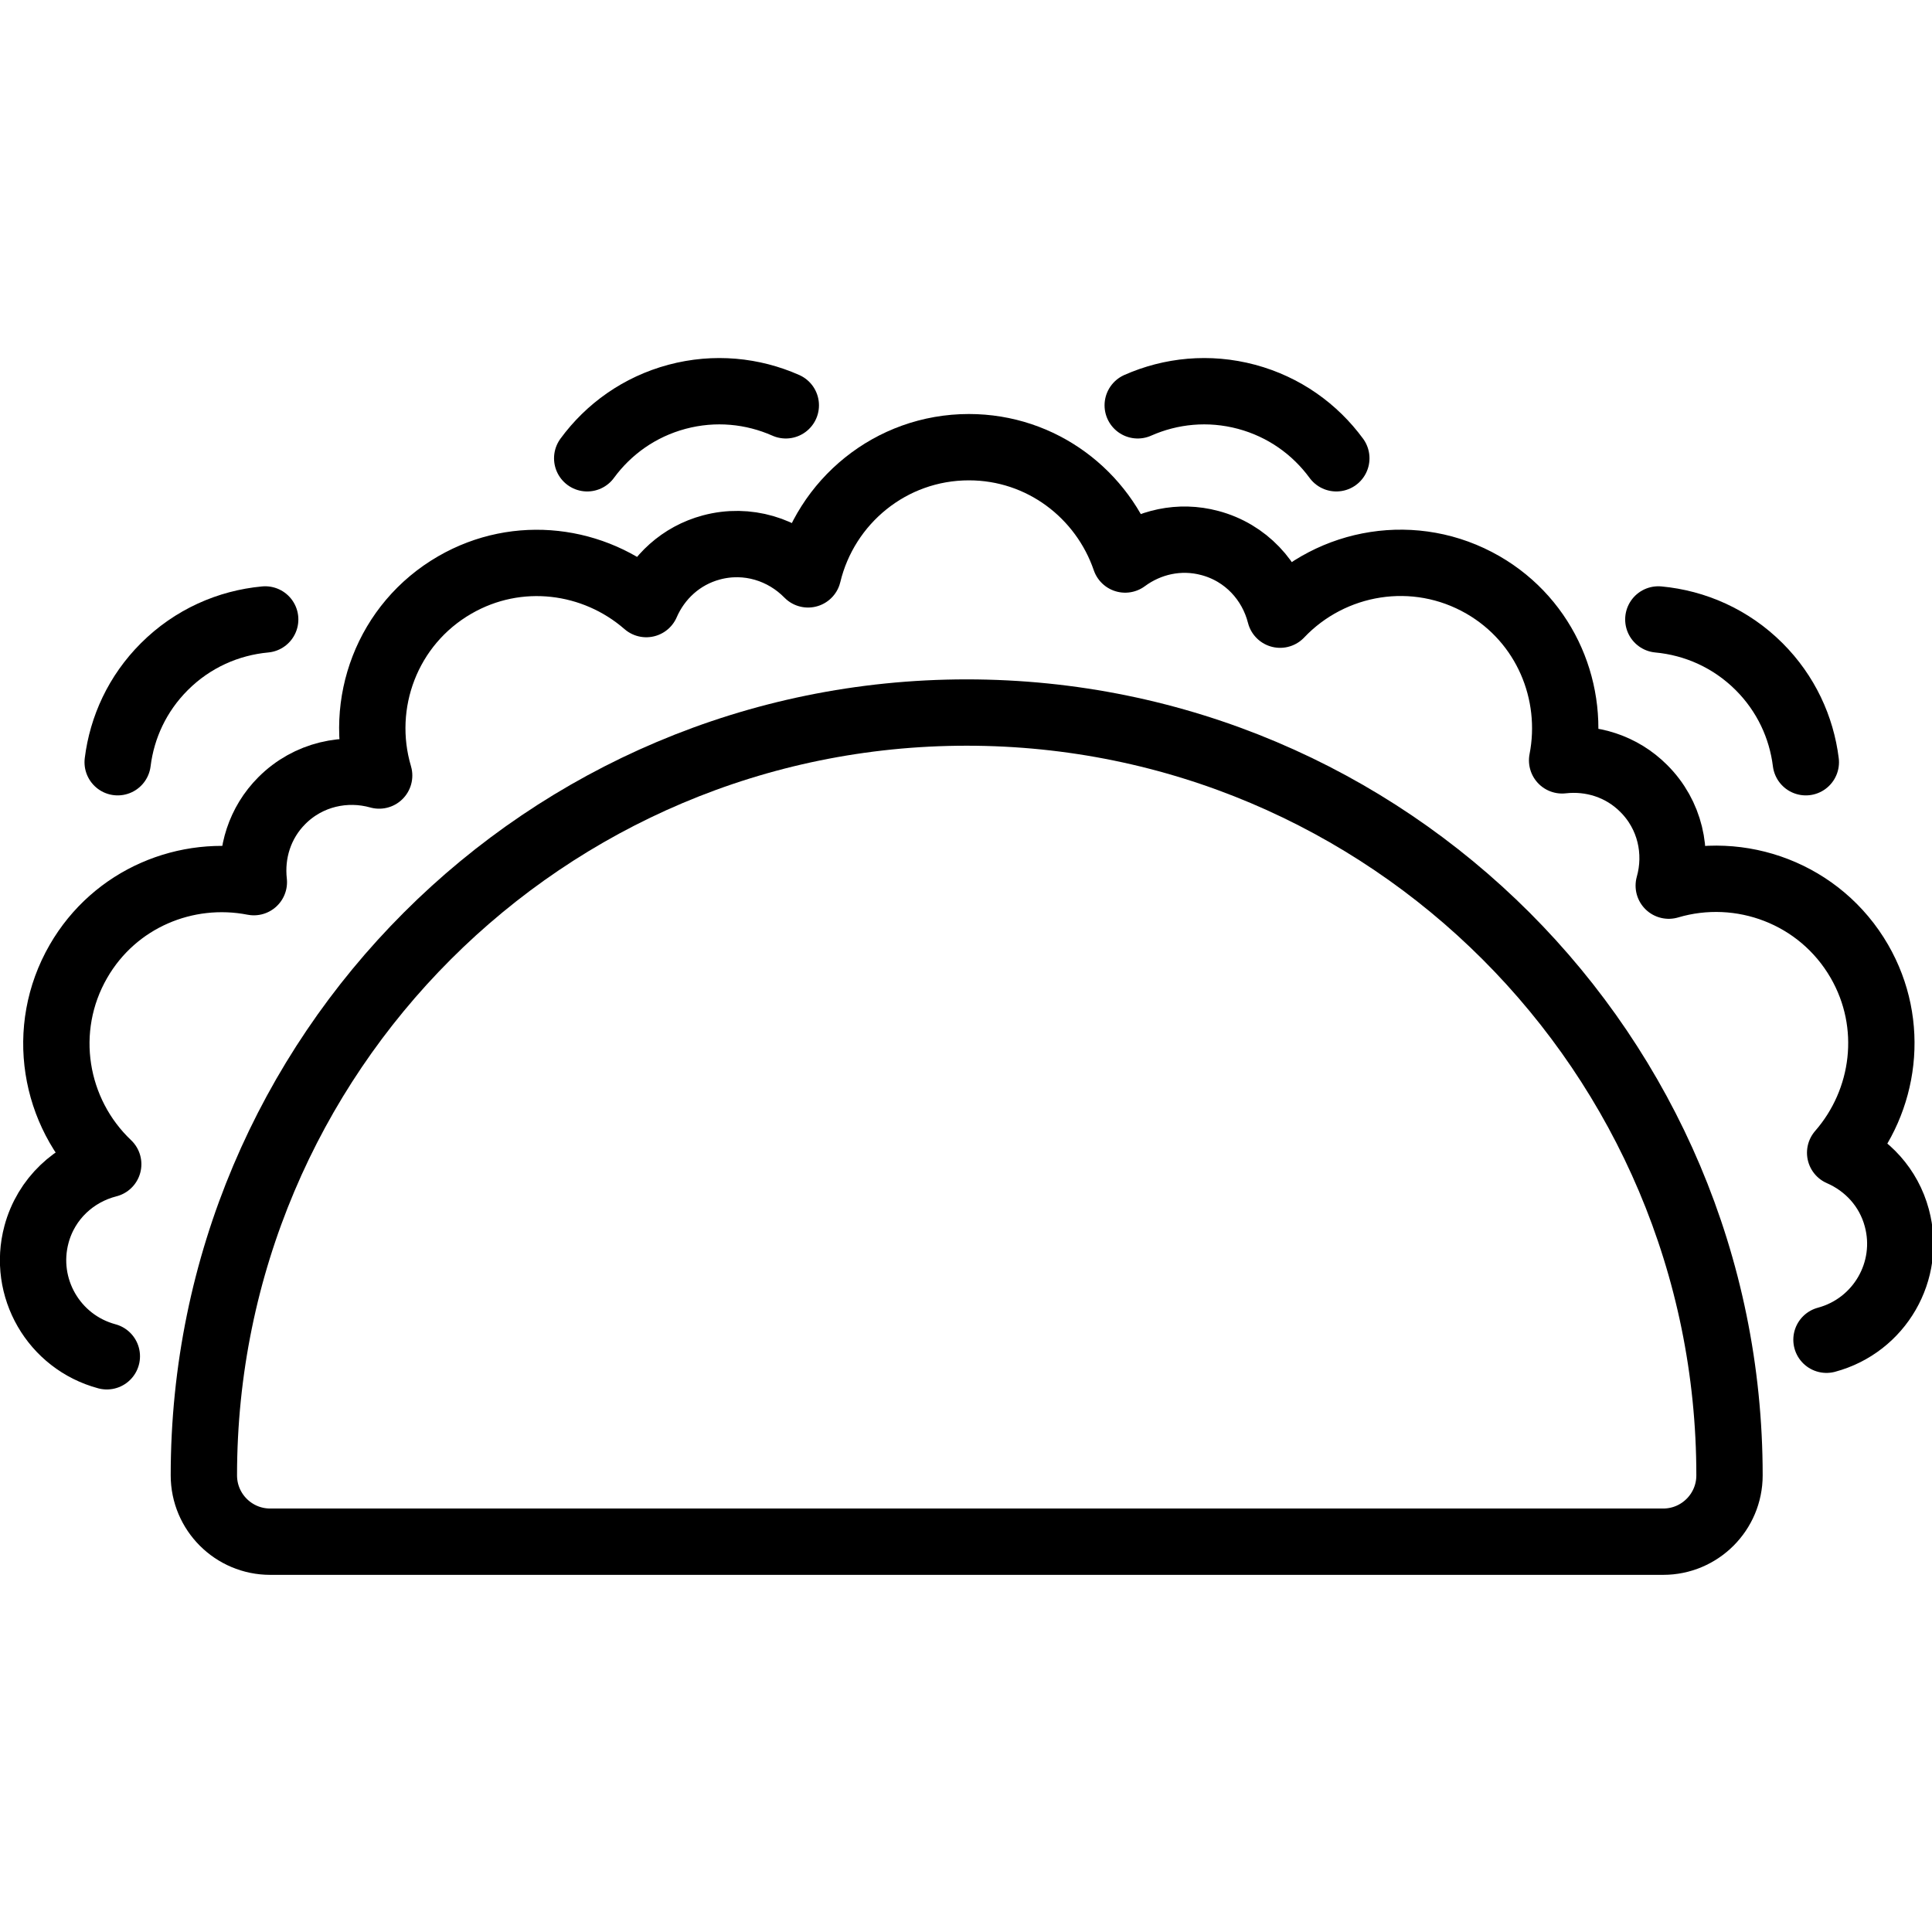 <svg xmlns="http://www.w3.org/2000/svg" width="24" height="24" viewBox="0 0 24 24"> <g transform="translate(0.0 4.448) scale(0.412)">
  
  <g
     id="line"
     transform="translate(-7.001,-17.313)">
    <path
       fill="none"
       stroke="#000"
       stroke-linecap="round"
       stroke-linejoin="round"
       stroke-miterlimit="10"
       stroke-width="2"
       d="m 15.148,53.001 c -1.105,0 -2,-0.895 -2,-2 0,-12.702 10.298,-23 23,-23 12.701,0 23,10.298 23,23 0,1.105 -0.896,2 -2,2 z"
       id="path2" />
    <path
       fill="none"
       stroke="#000"
       stroke-linecap="round"
       stroke-linejoin="round"
       stroke-miterlimit="10"
       stroke-width="2"
       d="m 62.072,46.912 c 1.601,-0.43 2.553,-2.074 2.121,-3.674 -0.246,-0.919 -0.898,-1.611 -1.709,-1.964 1.365,-1.565 1.676,-3.873 0.58,-5.772 -1.182,-2.043 -3.582,-2.924 -5.748,-2.282 0.285,-1.011 0.043,-2.136 -0.754,-2.93 -0.672,-0.674 -1.584,-0.947 -2.461,-0.847 0.398,-2.039 -0.486,-4.192 -2.385,-5.289 -2.045,-1.179 -4.564,-0.742 -6.118,0.896 -0.258,-1.017 -1.031,-1.871 -2.117,-2.16 -0.919,-0.247 -1.846,-0.027 -2.555,0.497 -0.674,-1.965 -2.518,-3.387 -4.711,-3.387 -2.358,0 -4.323,1.639 -4.85,3.835 -0.733,-0.75 -1.829,-1.103 -2.915,-0.812 -0.919,0.246 -1.611,0.898 -1.963,1.708 -1.566,-1.364 -3.873,-1.674 -5.772,-0.577 -2.044,1.18 -2.925,3.58 -2.282,5.746 -1.01,-0.283 -2.137,-0.041 -2.932,0.754 -0.673,0.672 -0.945,1.584 -0.846,2.461 -2.039,-0.398 -4.191,0.486 -5.288,2.386 -1.179,2.043 -0.742,4.564 0.897,6.118 -1.018,0.259 -1.871,1.031 -2.163,2.117 -0.429,1.601 0.521,3.245 2.121,3.675"
       id="path4" />
    <path
       fill="none"
       stroke="#000"
       stroke-linecap="round"
       stroke-linejoin="round"
       stroke-miterlimit="10"
       stroke-width="2"
       d="m 14.997,25.194 c -1.11,0.103 -2.191,0.574 -3.042,1.425 -0.811,0.811 -1.275,1.827 -1.406,2.88"
       id="path6" />
    <path
       fill="none"
       stroke="#000"
       stroke-linecap="round"
       stroke-linejoin="round"
       stroke-miterlimit="10"
       stroke-width="2"
       d="m 30.694,18.738 c -0.997,-0.441 -2.143,-0.561 -3.281,-0.257 -1.134,0.304 -2.064,0.977 -2.707,1.854"
       id="path8" />
    <path
       fill="none"
       stroke="#000"
       stroke-linecap="round"
       stroke-linejoin="round"
       stroke-miterlimit="10"
       stroke-width="2"
       d="m 41.305,18.738 c 0.997,-0.441 2.143,-0.561 3.281,-0.257 1.134,0.304 2.064,0.977 2.707,1.854"
       id="path10" />
    <path
       fill="none"
       stroke="#000"
       stroke-linecap="round"
       stroke-linejoin="round"
       stroke-miterlimit="10"
       stroke-width="2"
       d="m 57.002,25.194 c 1.109,0.103 2.189,0.574 3.041,1.425 0.81,0.811 1.275,1.827 1.406,2.88"
       id="path12" />
  </g>
</g></svg>